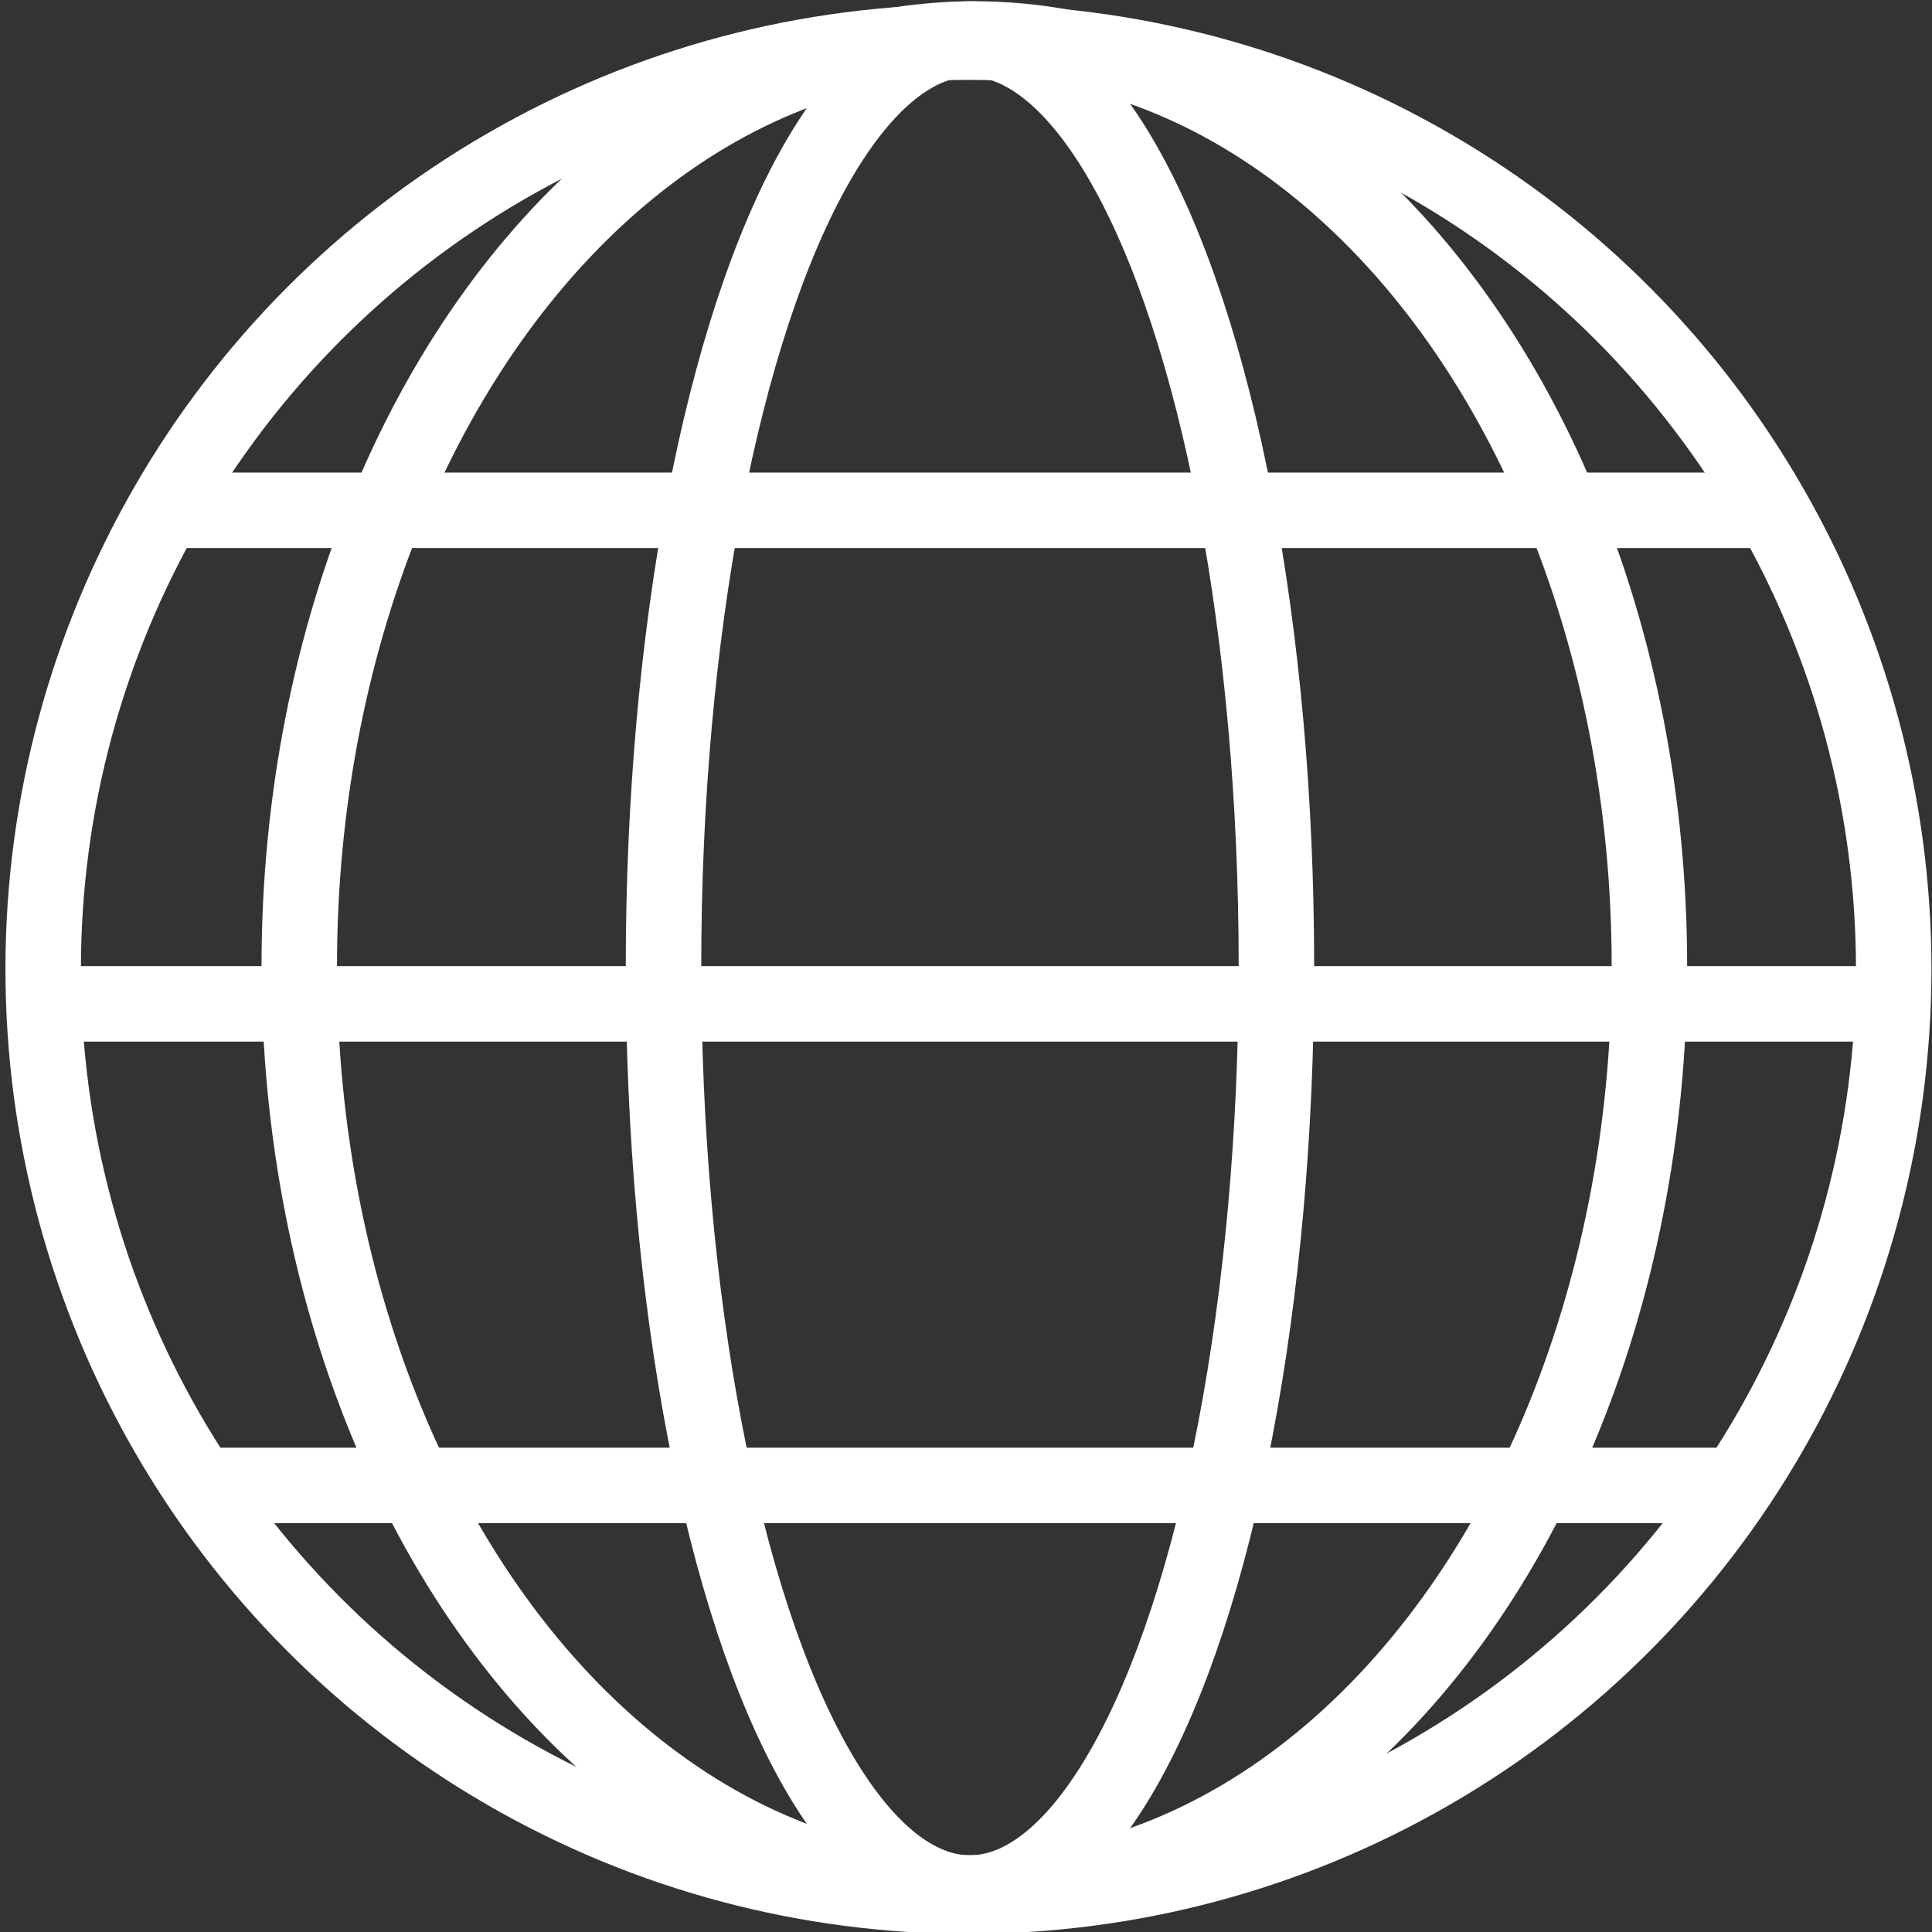 <?xml version="1.0" encoding="utf-8"?>
<!-- Generator: Adobe Illustrator 17.0.0, SVG Export Plug-In . SVG Version: 6.00 Build 0)  -->
<!DOCTYPE svg PUBLIC "-//W3C//DTD SVG 1.1//EN" "http://www.w3.org/Graphics/SVG/1.1/DTD/svg11.dtd">
<svg version="1.1" id="Layer_2" xmlns="http://www.w3.org/2000/svg" xmlns:xlink="http://www.w3.org/1999/xlink" x="0px" y="0px"
	 width="128px" height="128px" viewBox="0 0 128 128" enable-background="new 0 0 128 128" xml:space="preserve">
<rect x="0" y="0" width="128" height="128" fill="#333333" stroke="none"/>
<ellipse fill="none" stroke="#FFFFFF" stroke-width="5" stroke-miterlimit="10" cx="64.162" cy="64.208" rx="61.301" ry="61.416"/>
<ellipse fill="none" stroke="#FFFFFF" stroke-width="5" stroke-miterlimit="10" cx="64.552" cy="64" rx="44.725" ry="61.416"/>
<ellipse fill="none" stroke="#FFFFFF" stroke-width="5" stroke-miterlimit="10" cx="64.263" cy="64" rx="20.303" ry="61.416"/>
<line fill="none" stroke="#FFFFFF" stroke-width="5" stroke-miterlimit="10" x1="10.886" y1="33.809" x2="117.033" y2="33.809"/>
<line fill="none" stroke="#FFFFFF" stroke-width="5" stroke-miterlimit="10" x1="2.861" y1="66.509" x2="125.462" y2="66.509"/>
<line fill="none" stroke="#FFFFFF" stroke-width="5" stroke-miterlimit="10" x1="13.242" y1="98.414" x2="115.844" y2="98.414"/>
</svg>
